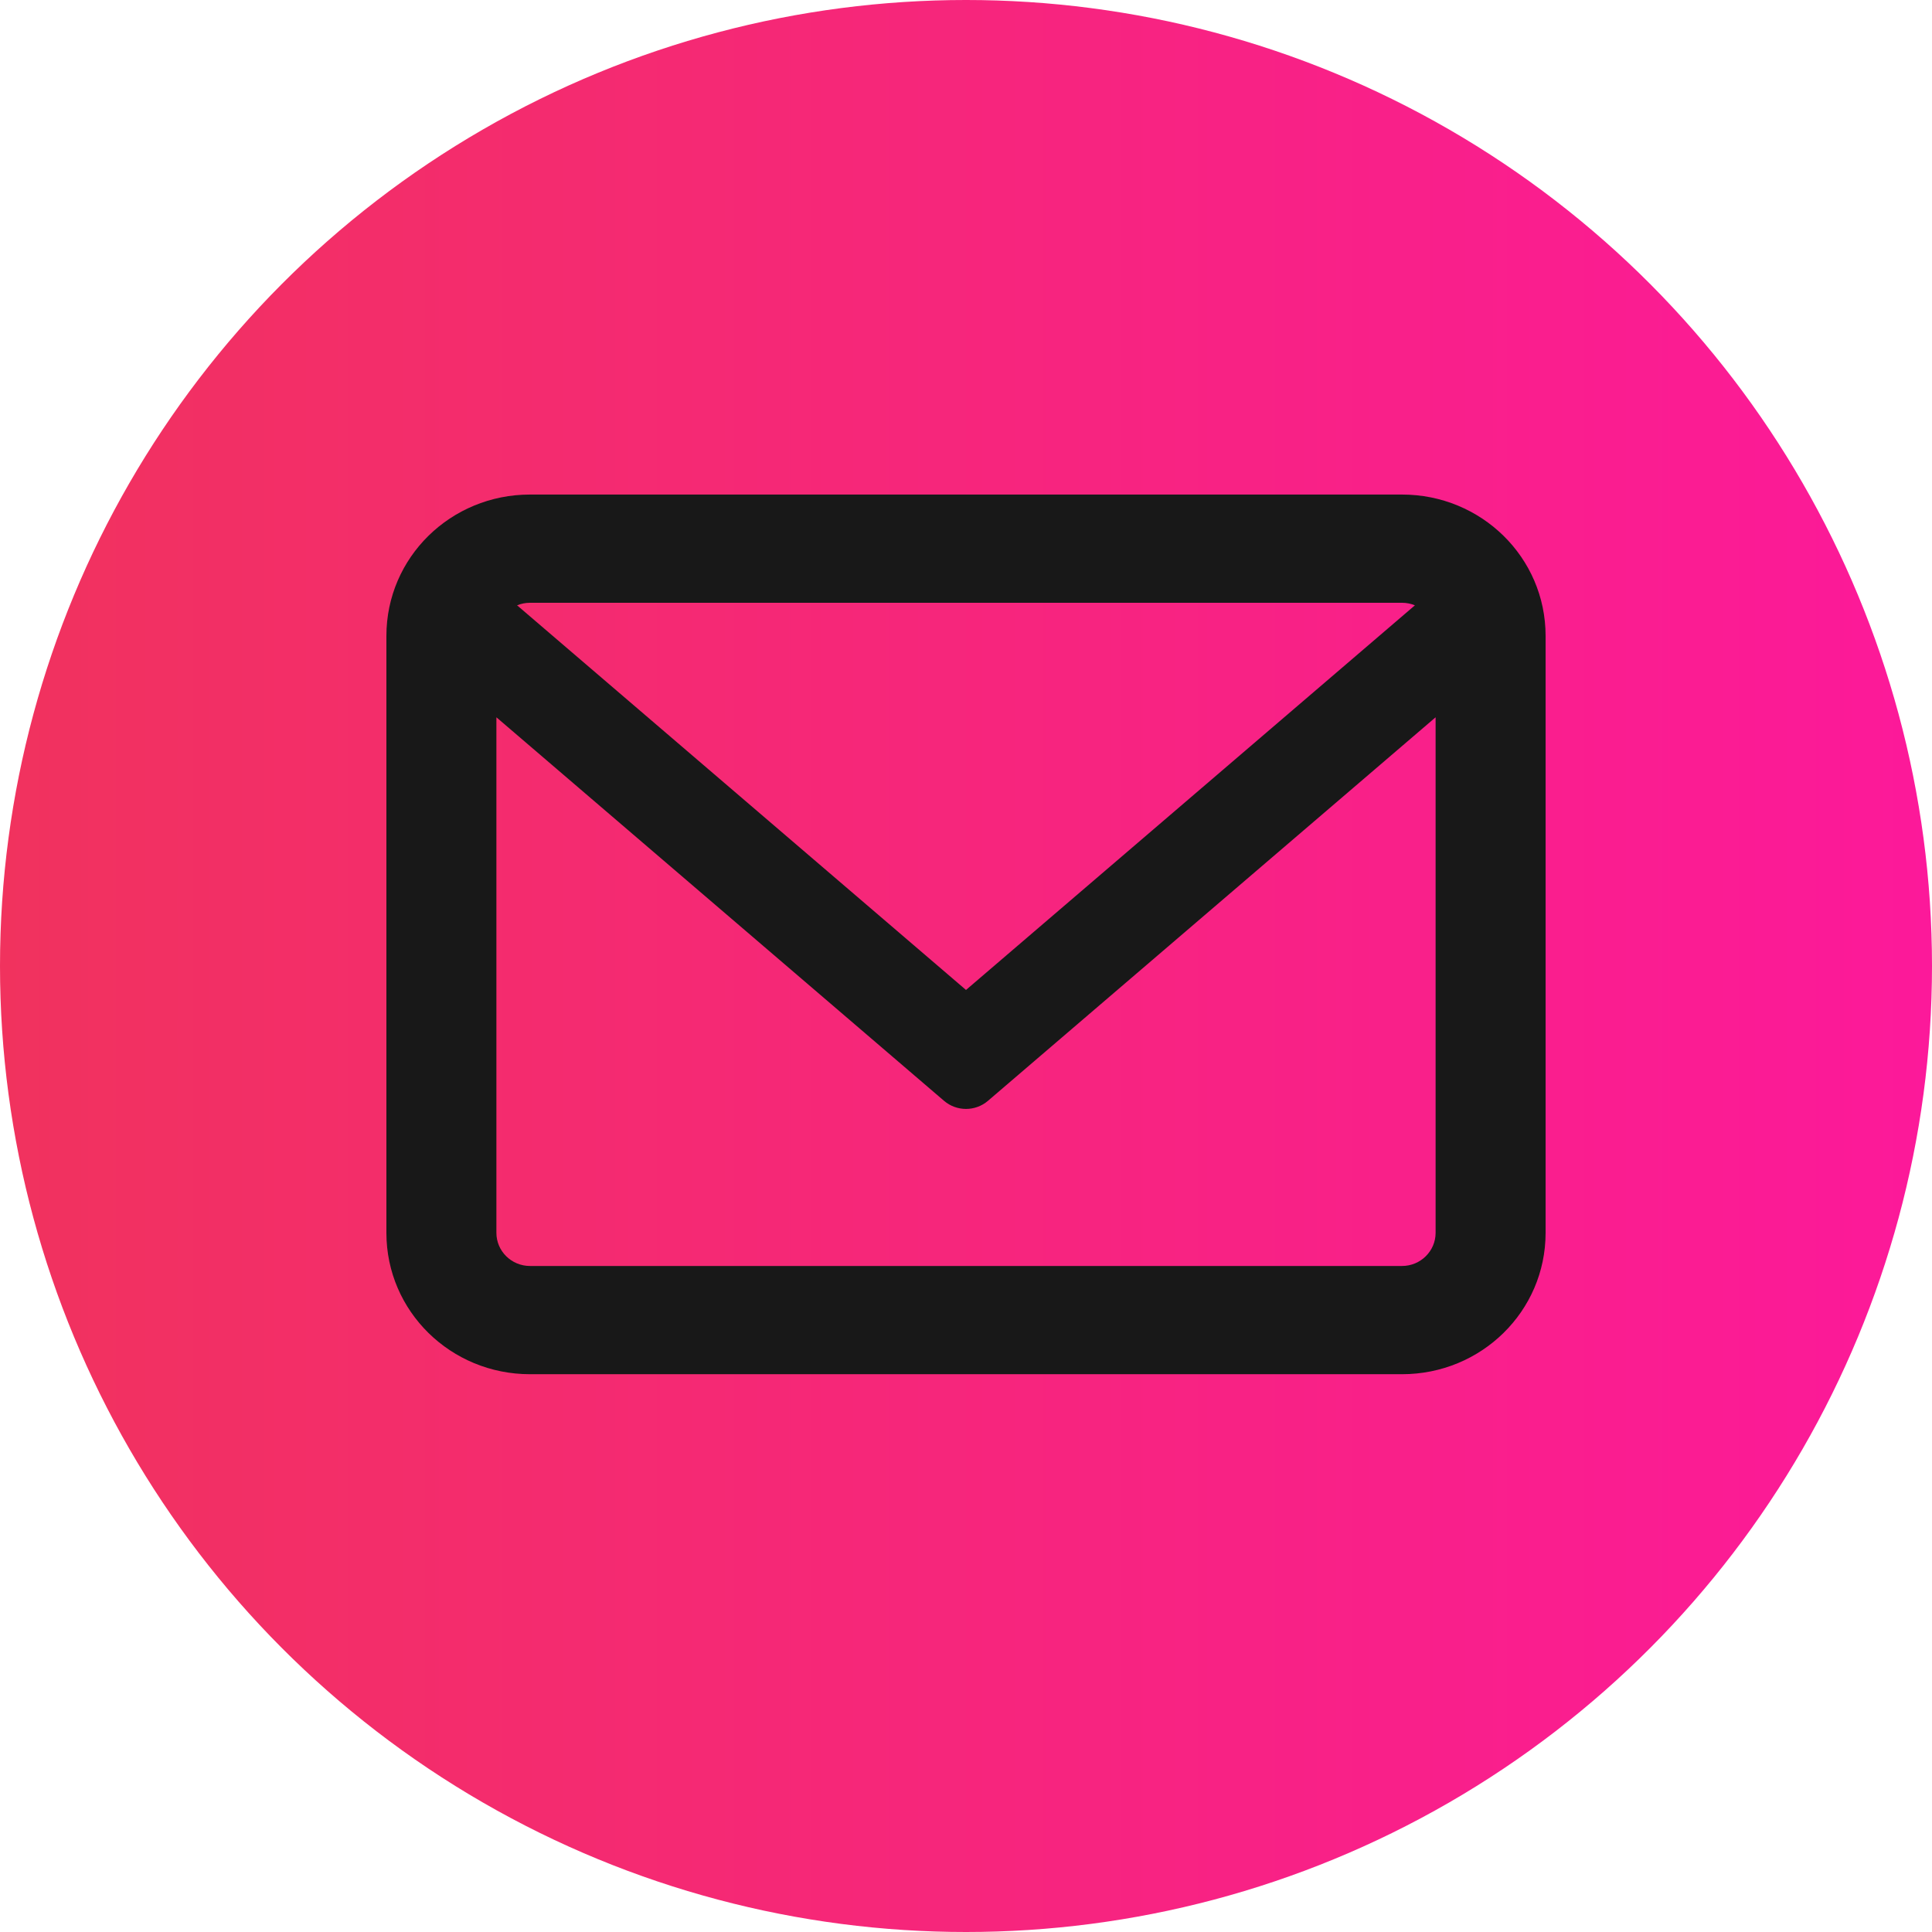 <svg width="45" height="45" viewBox="0 0 45 45" fill="none" xmlns="http://www.w3.org/2000/svg">
<circle cx="22.5" cy="22.5" r="22.5" fill="url(#paint0_linear_47_238)"/>
<path d="M32.656 11.519H12.344C10.5 11.519 9 12.982 9 14.812V28.715C9 30.544 10.5 32.008 12.344 32.008H32.656C34.5 32.008 36 30.544 36 28.715V14.812C36 12.982 34.5 11.519 32.656 11.519ZM32.656 14.04C32.762 14.04 32.863 14.061 32.956 14.099L22.5 23.058L12.044 14.099C12.137 14.061 12.238 14.04 12.344 14.04H32.656ZM32.656 29.487H12.344C11.913 29.487 11.562 29.141 11.562 28.715V16.707L21.988 25.64C22.135 25.766 22.318 25.829 22.5 25.829C22.682 25.829 22.865 25.766 23.012 25.64L33.438 16.707V28.715C33.438 29.141 33.087 29.487 32.656 29.487Z" fill="#181818"/>
<defs>
<linearGradient id="paint0_linear_47_238" x1="0" y1="0" x2="45" y2="0" gradientUnits="userSpaceOnUse">
<stop stop-color="#F1325E"/>
<stop offset="1" stop-color="#FC199A"/>
</linearGradient>
</defs>
</svg>
